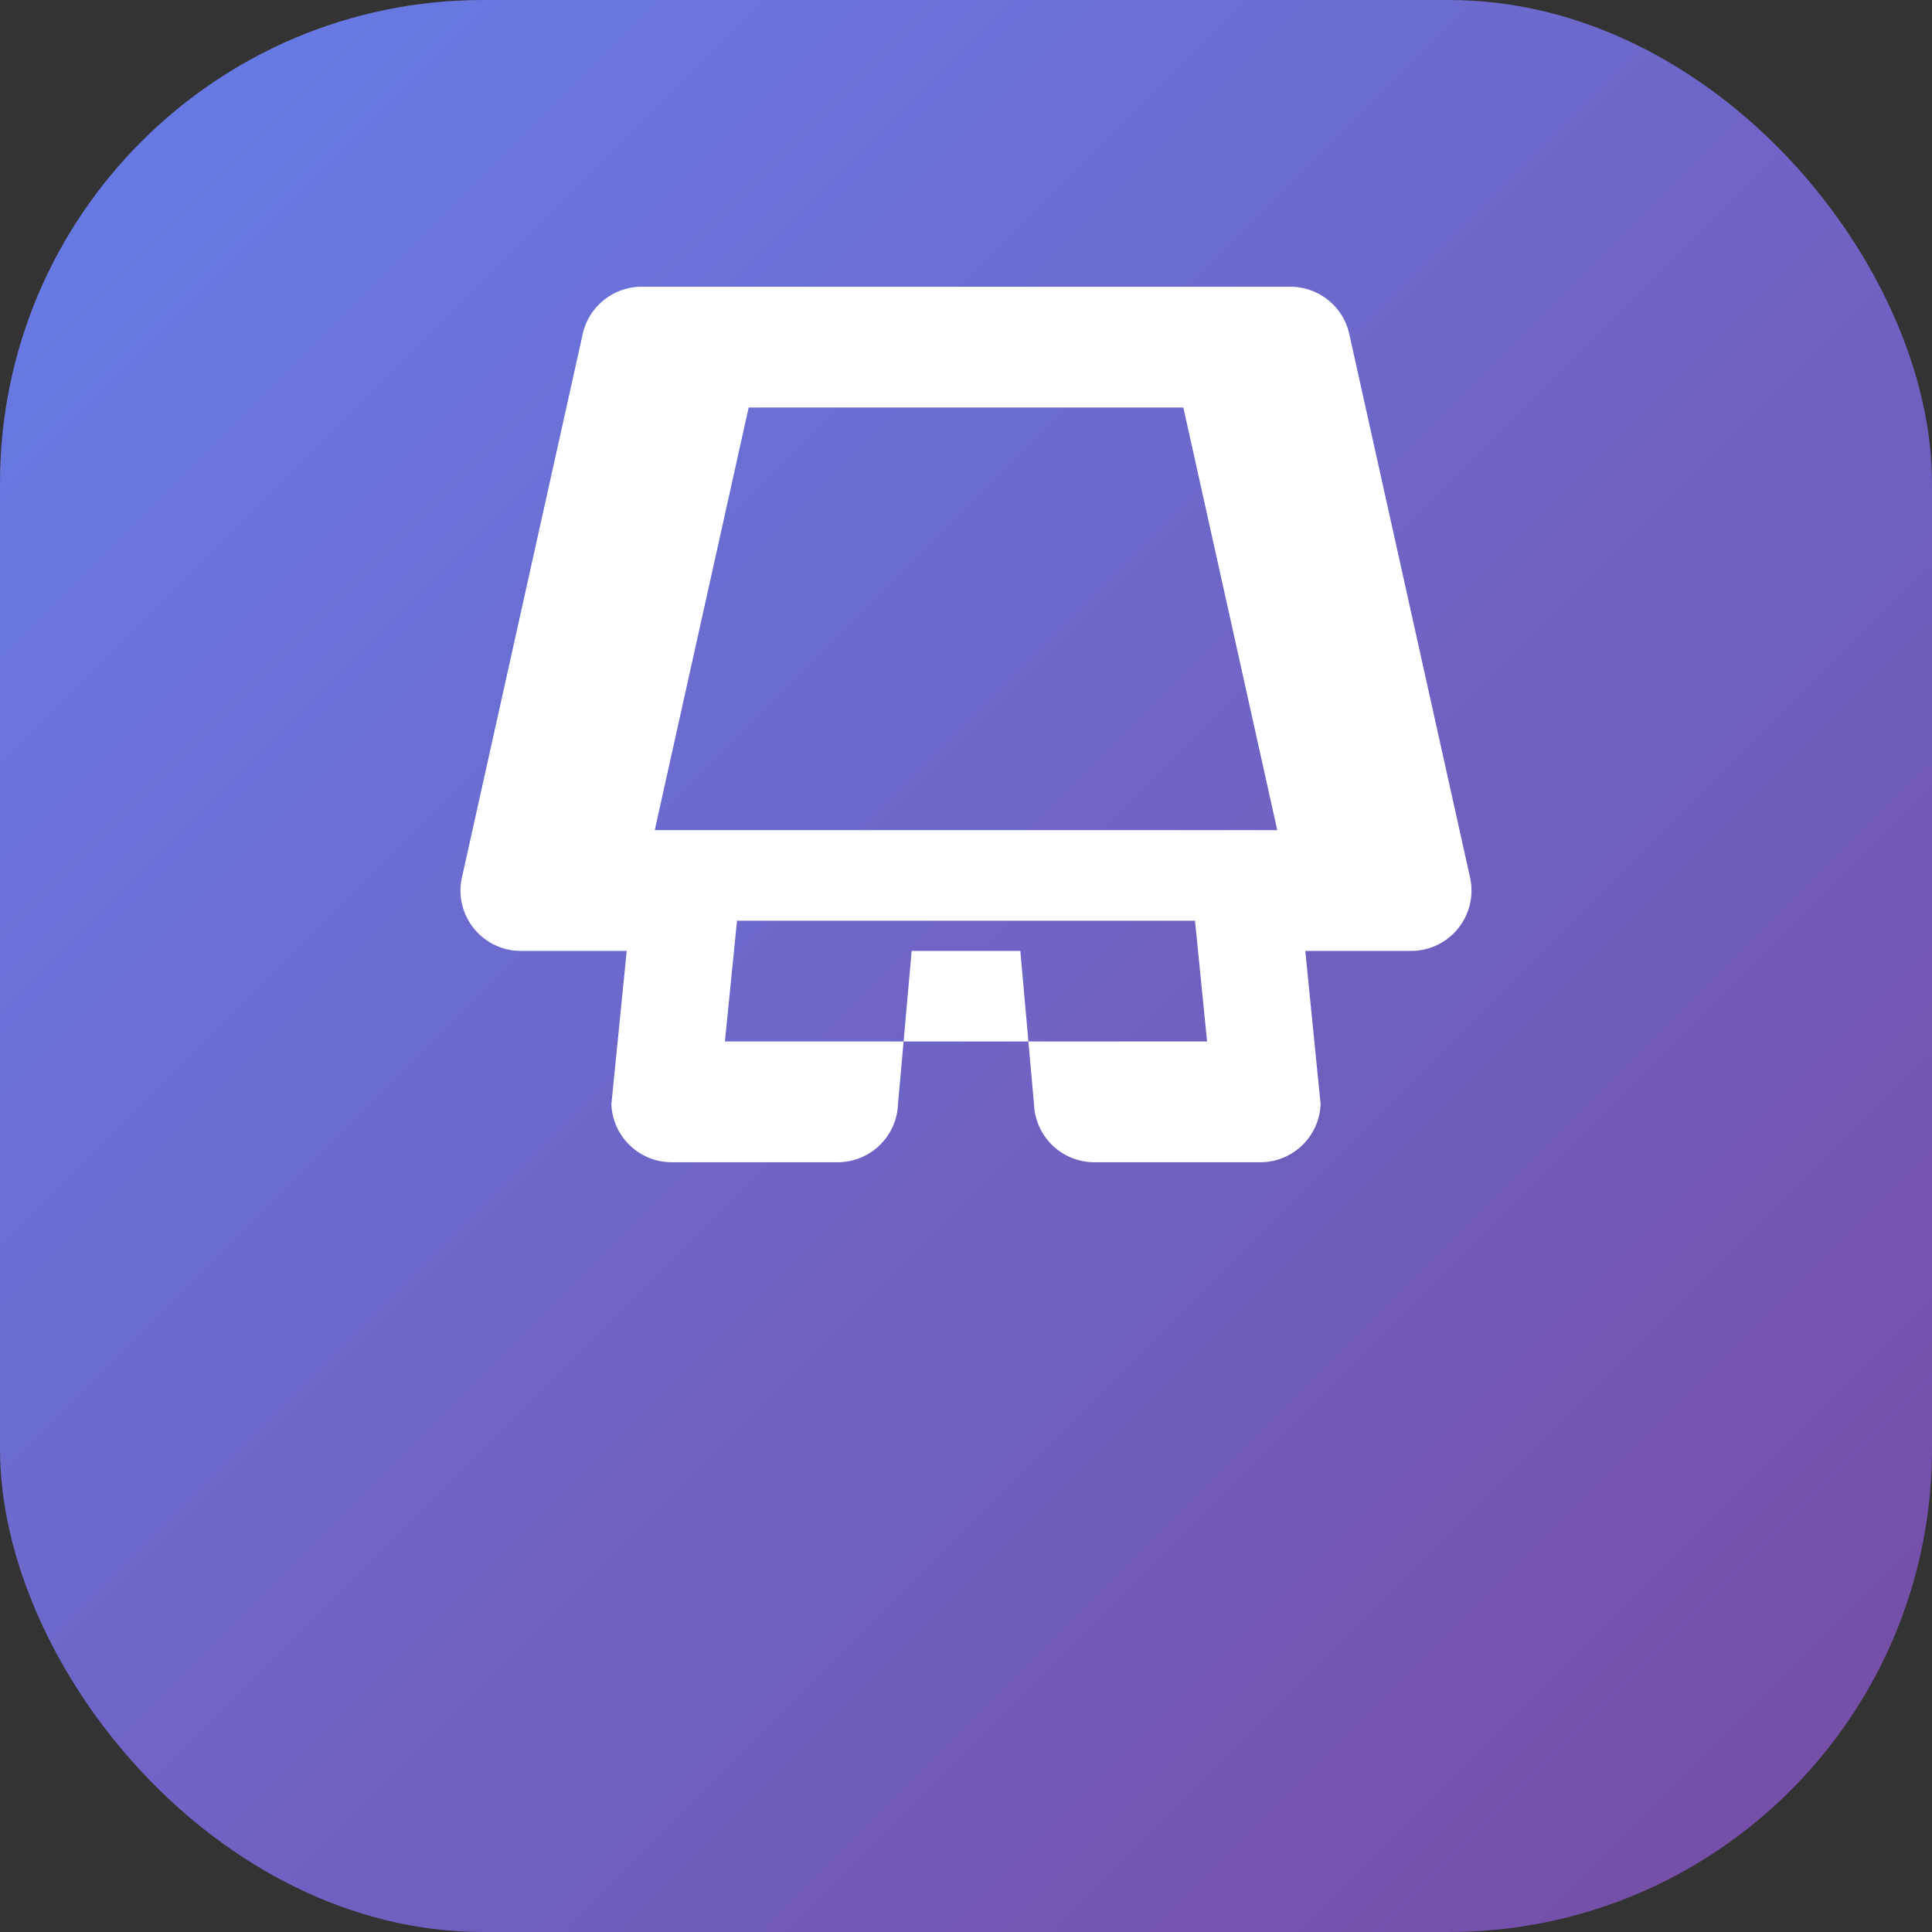 <svg xmlns="http://www.w3.org/2000/svg" width="512" height="512" viewBox="0 0 512 512">
    <rect x="0" y="0" width="512" height="512" fill="#333333" stroke="none"/>
    <defs>
        <linearGradient id="grad" x1="0%" y1="0%" x2="100%" y2="100%">
            <stop offset="0%" style="stop-color:#667eea;stop-opacity:1" />
            <stop offset="100%" style="stop-color:#764ba2;stop-opacity:1" />
        </linearGradient>
    </defs>
    <rect x="0" y="0" width="512" height="512" rx="128" fill="url(#grad)"/>
    <path d="M389.656 232.896l-32-144A16.001 16.001 0 0 0 342.4 76H169.6a16 16 0 0 0-15.256 12.896l-32 144A16 16 0 0 0 138.4 252h27.688l-4.064 40.624A16 16 0 0 0 177.6 308h44.8a16 16 0 0 0 15.576-15.376L241.6 252h28.8l3.624 40.624A16 16 0 0 0 289.6 308h44.8a16 16 0 0 0 15.576-15.376L345.912 252H373.6a16 16 0 0 0 16.056-19.104zM198.4 108h115.2l24.888 112H173.512L198.4 108zm-6.288 168l3.2-32h121.376l3.2 32H192.112z" fill="white"/>
</svg>